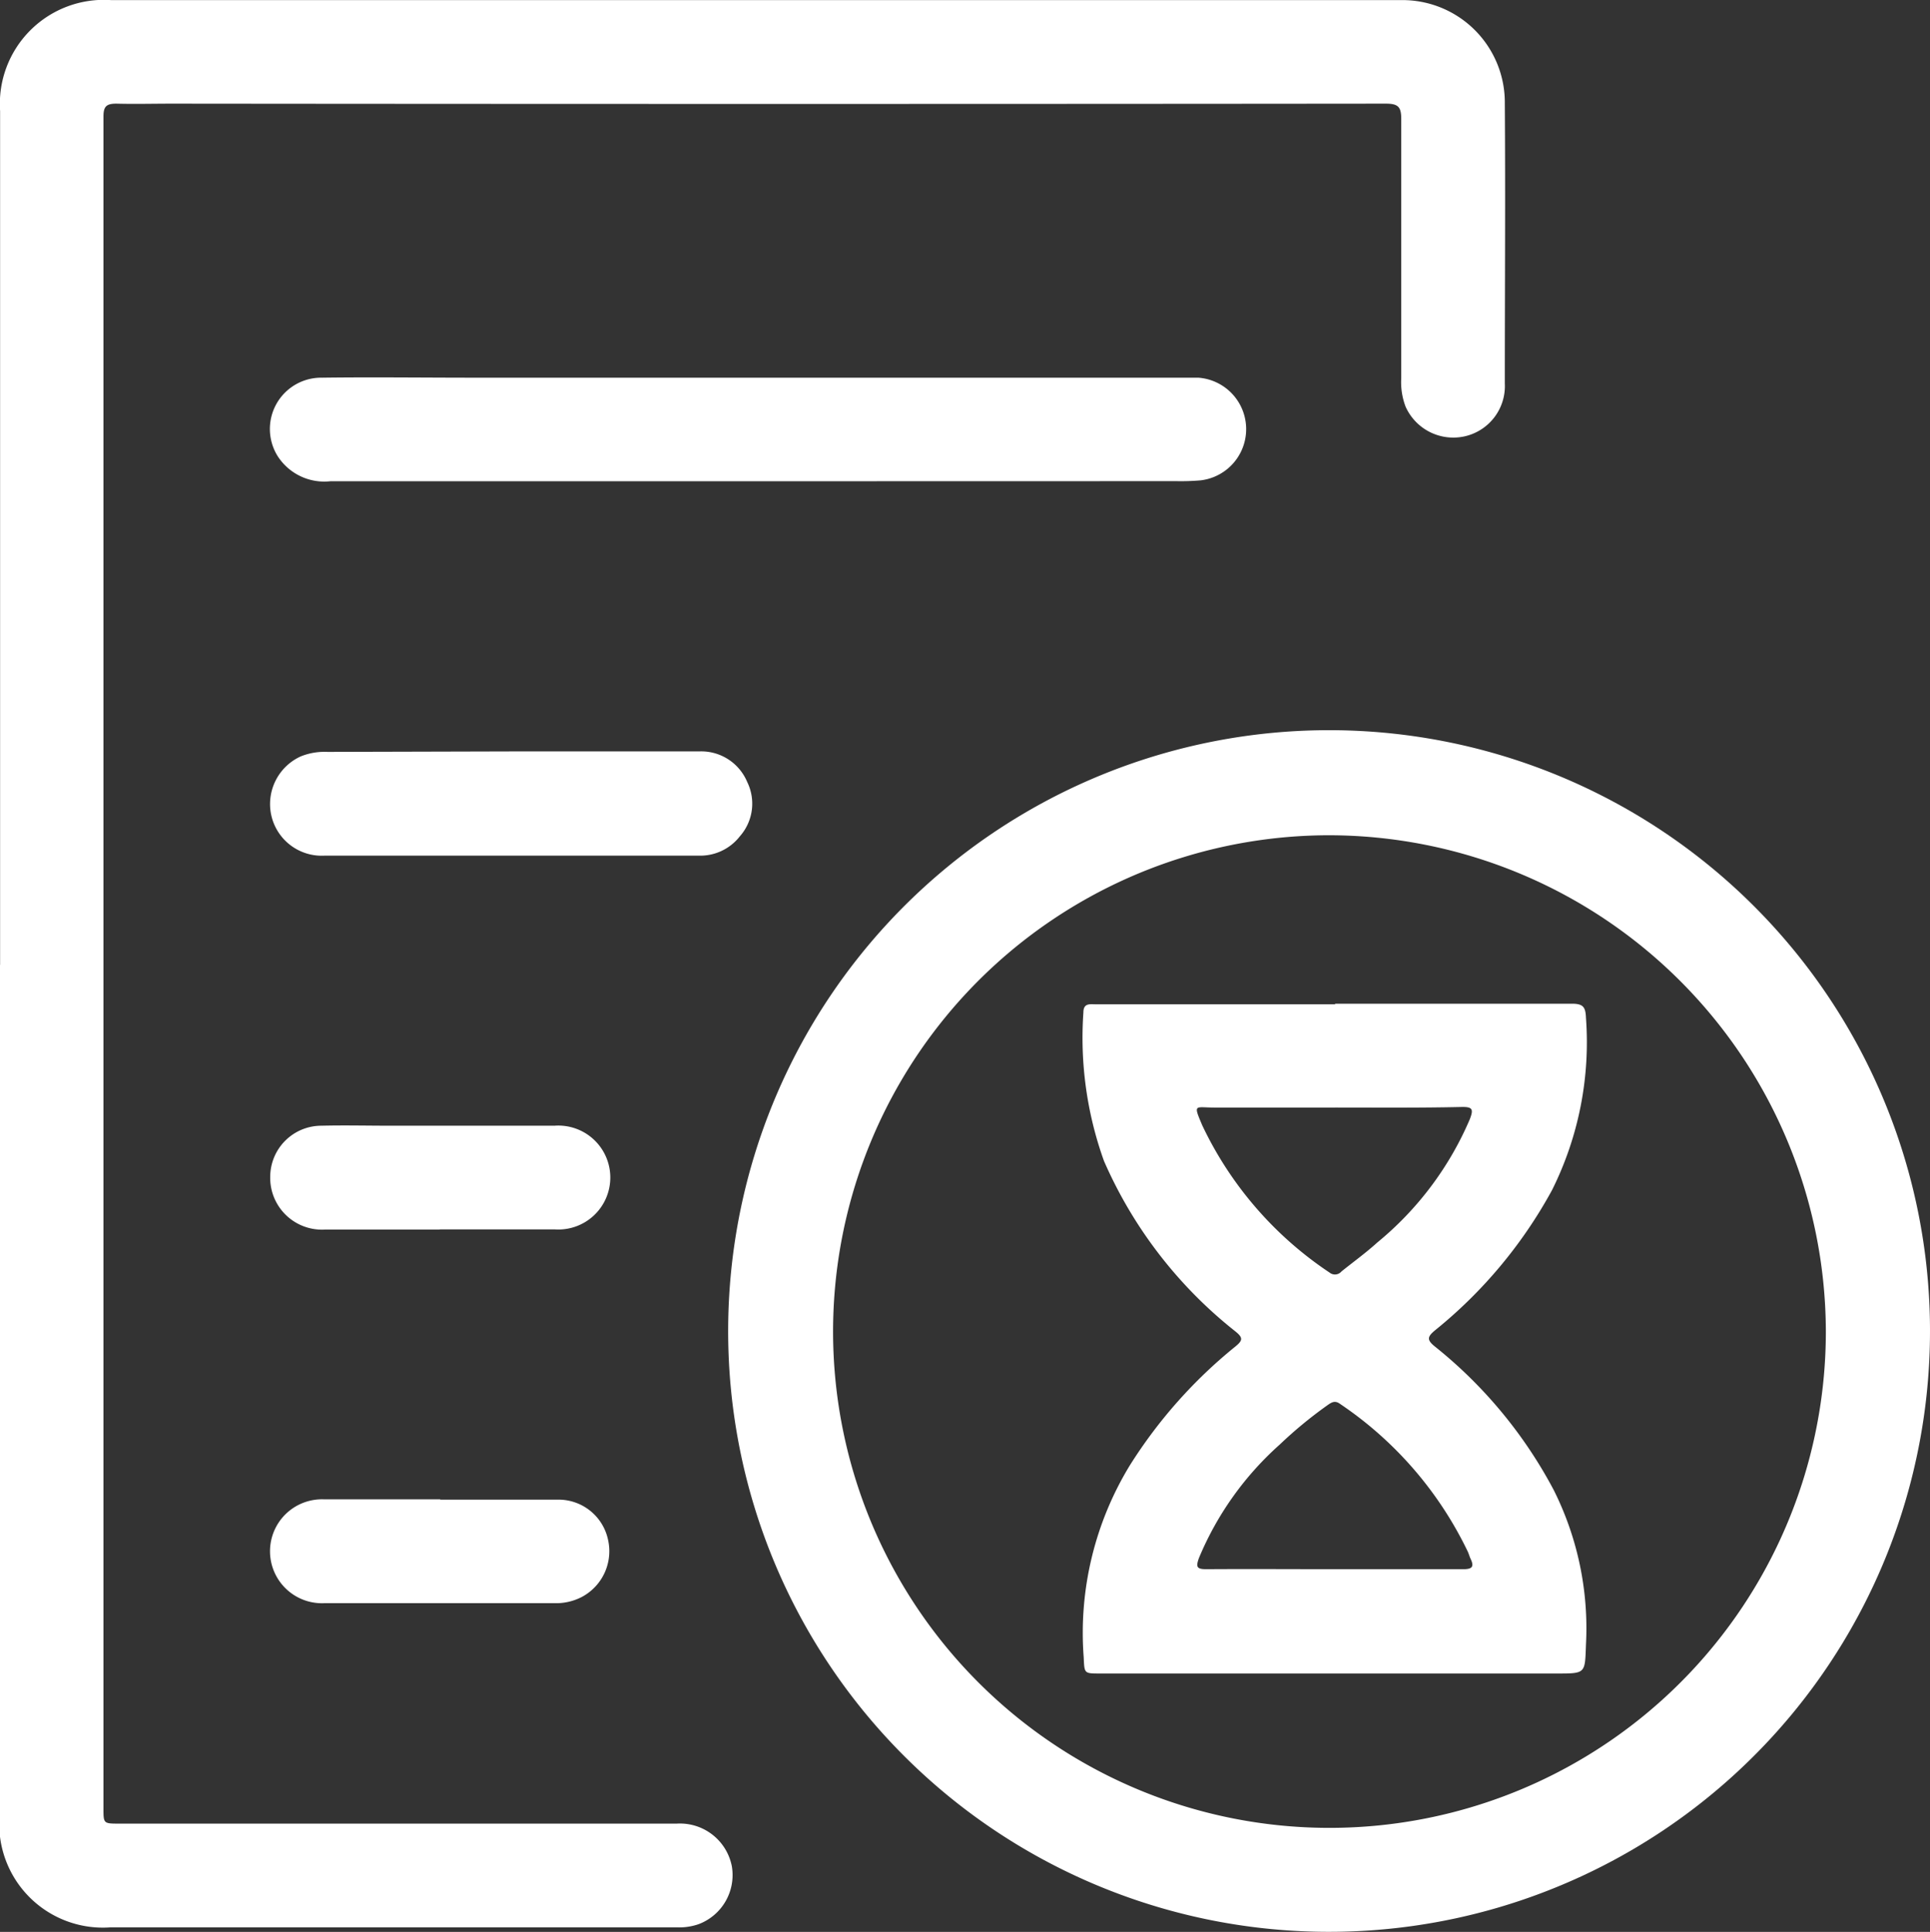 <svg xmlns="http://www.w3.org/2000/svg" width="19.977" height="20" viewBox="0 0 19.977 20">
  <rect x="0" y="0" width="19.977" height="20" fill="#333333" stroke="none"/>
  <g id="My_Transaction" data-name="My Transaction" transform="translate(-283.958 36.009)">
    <path id="Path_20860" data-name="Path 20860" d="M283.959-26.021q0-3.745,0-7.49,0-.674,0-1.348a1.077,1.077,0,0,1,1.149-1.149h12.714c.213,0,.426,0,.638,0a1.06,1.06,0,0,1,1.074,1.069c.007.965,0,1.931,0,2.9a.533.533,0,0,1-.419.548.541.541,0,0,1-.608-.308.708.708,0,0,1-.045-.294c0-.895,0-1.789,0-2.684,0-.126-.032-.159-.16-.159q-6.282.006-12.564,0c-.192,0-.384.005-.576,0-.106,0-.133.032-.133.134,0,1.057,0,2.114,0,3.171q0,4.4,0,8.8,0,2.771,0,5.543c0,.158,0,.158.165.158h5.769a.547.547,0,0,1,.57.441.543.543,0,0,1-.344.6.614.614,0,0,1-.221.033h-5.869a1.073,1.073,0,0,1-1.147-1.138q0-4.413,0-8.826Z" transform="translate(0 0)" fill="#fff"/>
    <path id="Path_20861" data-name="Path 20861" d="M587.02,274.473a6.22,6.22,0,1,1,6.166,6.233A6.217,6.217,0,0,1,587.02,274.473Zm6.214-5.119a5.138,5.138,0,1,0,5.148,5.126A5.149,5.149,0,0,0,593.234,269.354Z" transform="translate(-295.525 -296.716)" fill="#fff"/>
    <path id="Path_20862" data-name="Path 20862" d="M400.611,121.551q-2.214,0-4.429,0a.573.573,0,0,1-.546-.26.531.531,0,0,1,.459-.812c.525-.007,1.051,0,1.576,0h7.281c.071,0,.142,0,.213,0a.534.534,0,0,1,.024,1.063,2.4,2.4,0,0,1-.25.008Z" transform="translate(-108.804 -152.578)" fill="#fff"/>
    <path id="Path_20863" data-name="Path 20863" d="M398.139,275.572c.651,0,1.3,0,1.952,0a.516.516,0,0,1,.5.316.51.51,0,0,1-.076.563.52.52,0,0,1-.429.2q-1.933,0-3.867,0a.535.535,0,0,1-.556-.427.542.542,0,0,1,.306-.6.662.662,0,0,1,.281-.047Z" transform="translate(-108.899 -303.802)" fill="#fff"/>
    <path id="Path_20864" data-name="Path 20864" d="M397.46,585.771c.408,0,.817,0,1.225,0a.524.524,0,0,1,.511.417.536.536,0,0,1-.273.591.577.577,0,0,1-.277.064c-.8,0-1.592,0-2.388,0a.538.538,0,1,1,0-1.075c.4,0,.8,0,1.2,0Z" transform="translate(-108.944 -606.255)" fill="#fff"/>
    <path id="Path_20865" data-name="Path 20865" d="M397.442,431.72c-.4,0-.792,0-1.188,0a.536.536,0,0,1-.567-.551.53.53,0,0,1,.529-.524c.242-.006.483,0,.725,0,.563,0,1.125,0,1.688,0a.538.538,0,1,1,0,1.073c-.4,0-.792,0-1.188,0Z" transform="translate(-108.932 -455)" fill="#fff"/>
    <path id="Path_20866" data-name="Path 20866" d="M735.786,381c.817,0,1.635,0,2.452,0,.117,0,.141.035.145.147a3.427,3.427,0,0,1-.351,1.782,4.841,4.841,0,0,1-1.21,1.451c-.082.068-.089.1,0,.171a4.742,4.742,0,0,1,1.227,1.483,3.194,3.194,0,0,1,.334,1.6c-.011.3,0,.3-.3.3h-4.73c-.167,0-.161,0-.169-.17a3.33,3.33,0,0,1,.479-1.987,5.015,5.015,0,0,1,1.092-1.229c.074-.061.082-.089,0-.155a4.588,4.588,0,0,1-1.361-1.765,3.77,3.77,0,0,1-.213-1.537c0-.1.068-.085.128-.085h2.478Zm-.01,5.854h0c.446,0,.892,0,1.339,0,.092,0,.112-.027.074-.107-.011-.023-.017-.047-.027-.07a3.85,3.85,0,0,0-1.324-1.534c-.054-.04-.089-.016-.133.015a4.443,4.443,0,0,0-.492.406,3.241,3.241,0,0,0-.835,1.172c-.037.1-.021.119.083.118C734.9,386.851,735.338,386.854,735.776,386.854Zm.009-4.779h0c-.417,0-.833,0-1.25,0-.2,0-.221-.044-.122.188a3.768,3.768,0,0,0,1.317,1.521.088.088,0,0,0,.122-.012c.124-.1.252-.192.371-.3a3.353,3.353,0,0,0,.958-1.277c.038-.1.031-.128-.083-.126C736.66,382.079,736.222,382.075,735.785,382.075Z" transform="translate(-438.009 -406.618)" fill="#fff"/>
  </g>
</svg>
